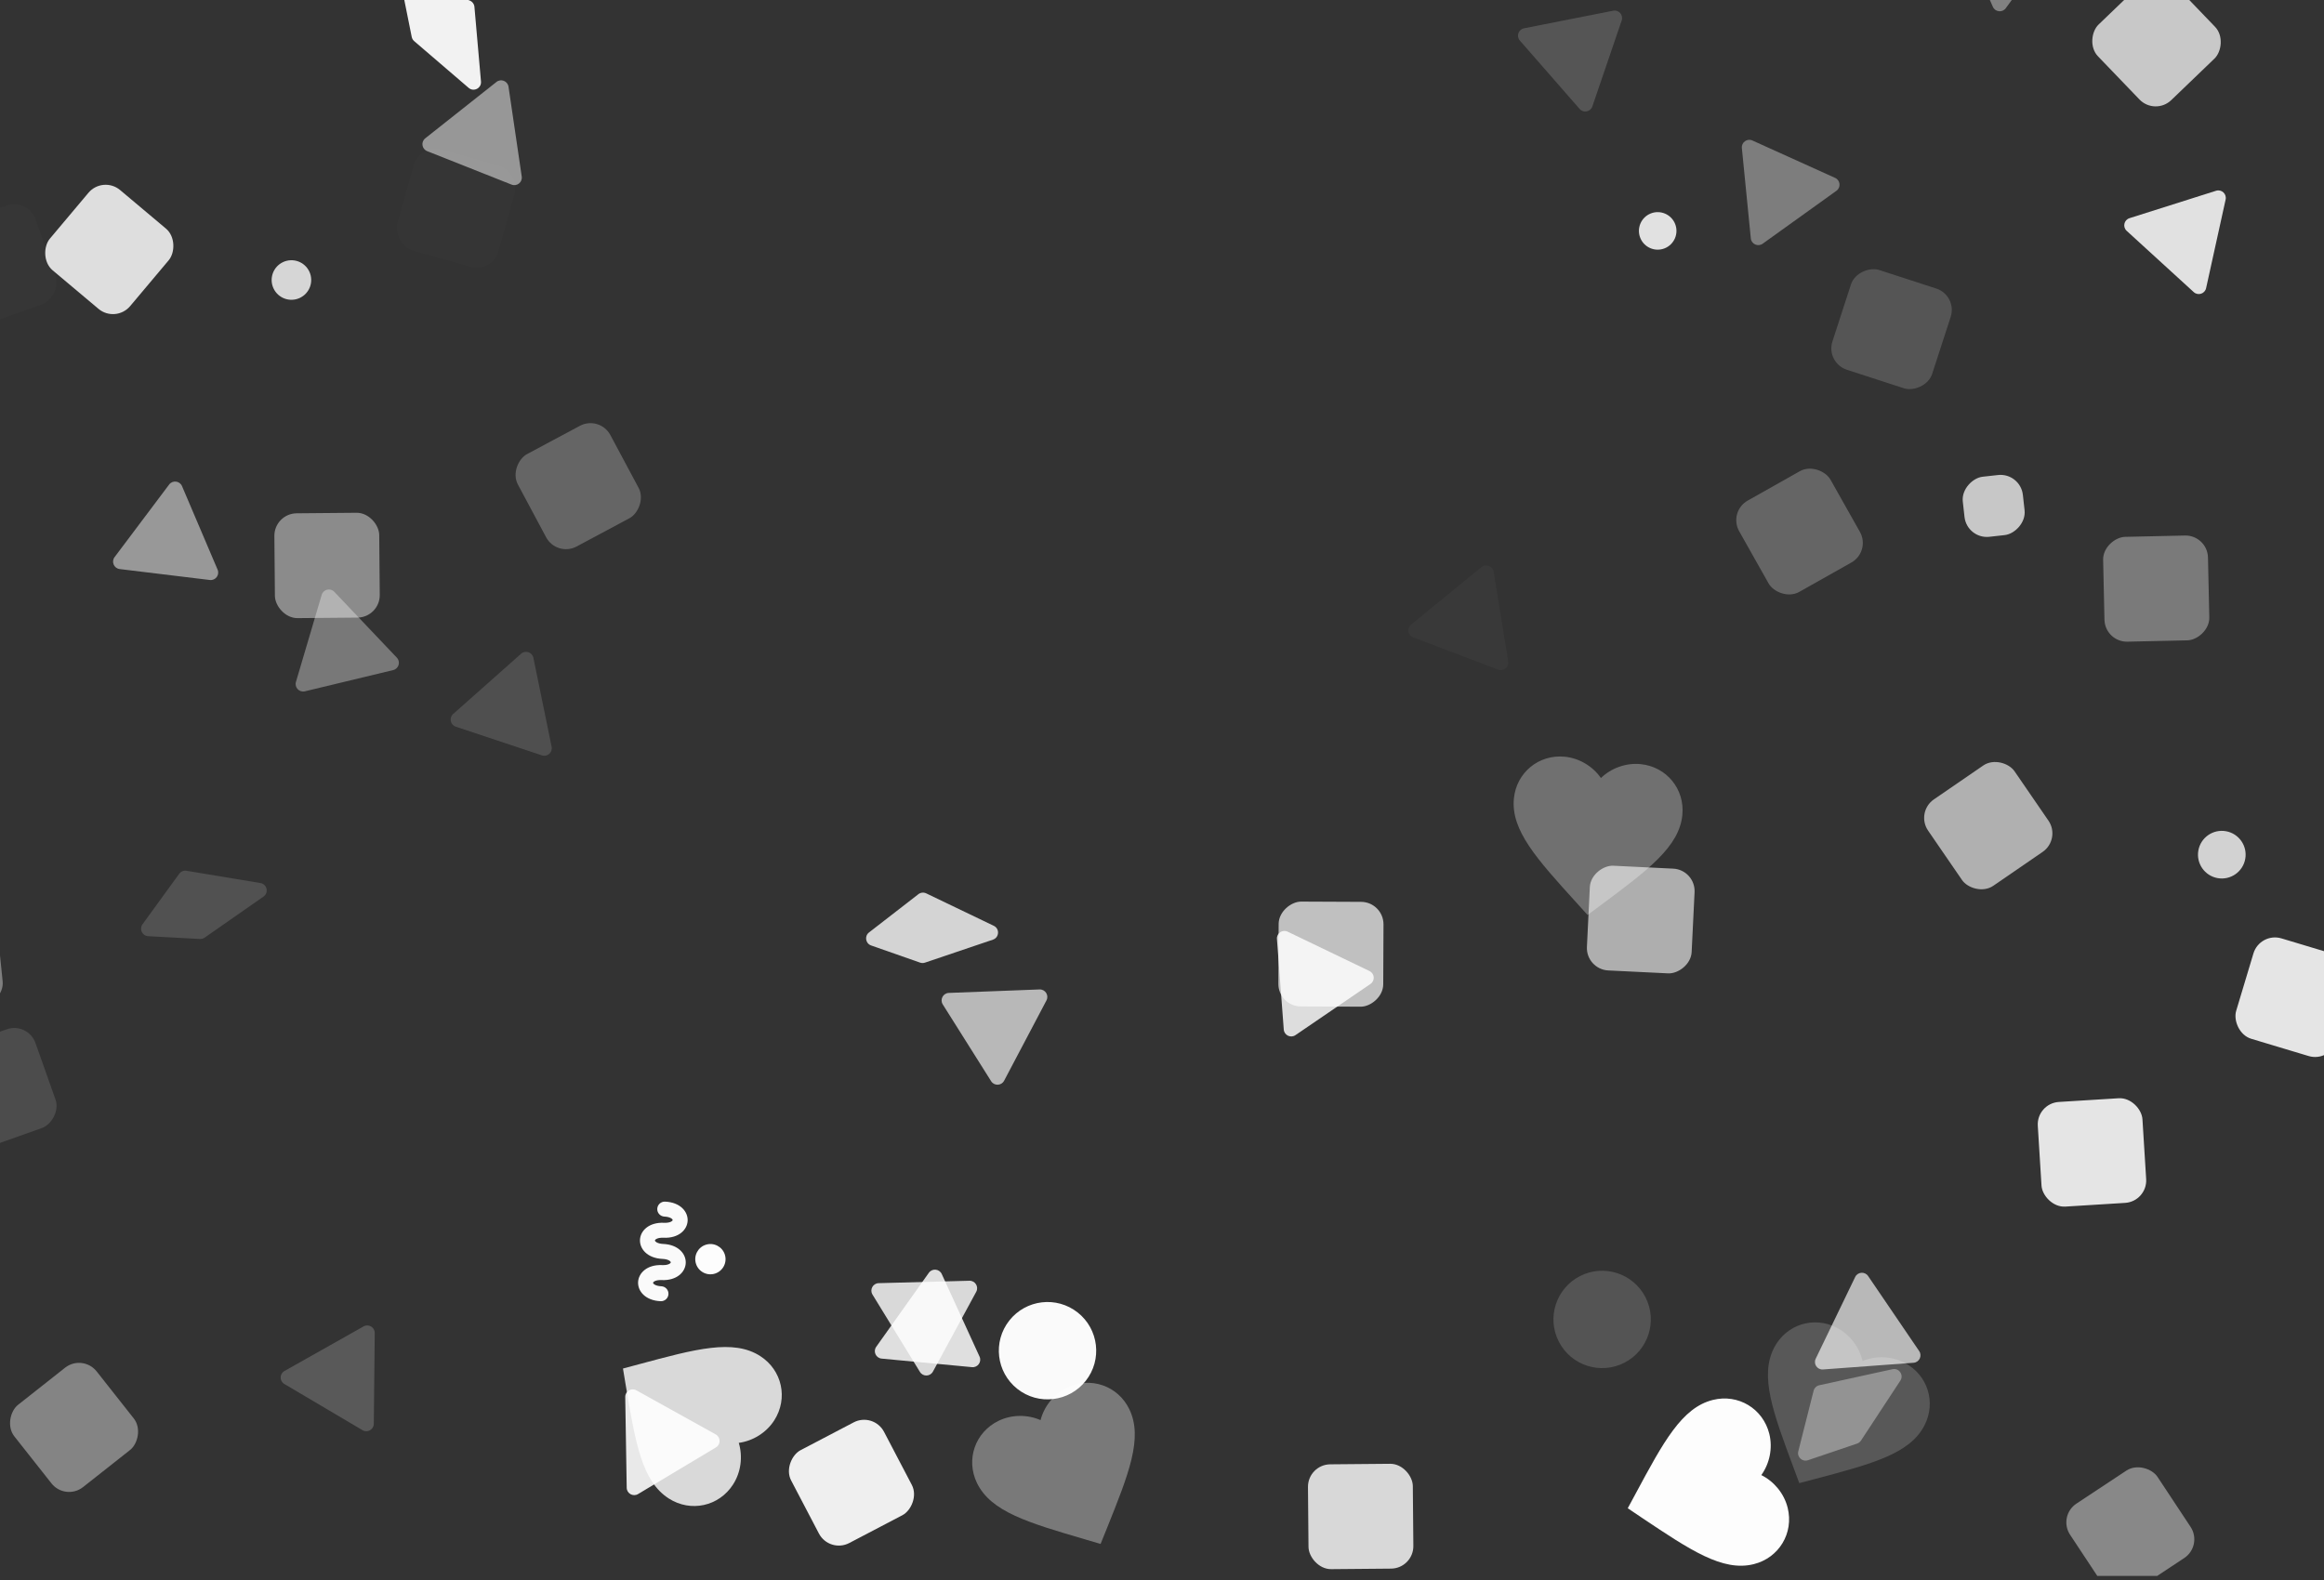 <svg width="375" height="255" viewBox="0 0 375 255" fill="none" xmlns="http://www.w3.org/2000/svg">
<rect x="0" y="0" width="375" height="255" fill="#333333" stroke="none"/>
<g clip-path="url(#clip0)">
<path opacity="0.355" d="M292.644 224.453L290.171 234.229C289.936 235.157 290.823 235.977 291.731 235.67L299.663 232.984C299.918 232.897 300.137 232.728 300.285 232.502L306.642 222.821C307.237 221.916 306.431 220.745 305.373 220.977L293.557 223.568C293.11 223.666 292.757 224.009 292.644 224.453Z" fill="white"/>
<path opacity="0.297" d="M256.167 147.667L254.372 145.68C247.992 138.649 243.779 134.012 244.281 128.874C244.69 124.688 248.3 121.72 252.486 122.128C254.851 122.359 257.014 123.682 258.325 125.566C259.977 123.971 262.354 123.092 264.719 123.323C268.906 123.732 271.874 127.342 271.465 131.528C270.963 136.666 265.933 140.401 258.312 146.079L256.167 147.667Z" fill="white"/>
<rect opacity="0.837" x="16.605" y="28.34" width="16.92" height="16.92" rx="3.626" transform="rotate(40.056 16.605 28.34)" fill="white"/>
<path opacity="0.973" d="M106.601 210.005C104.126 209.898 102.897 208.373 102.962 206.924C103.027 205.477 104.386 204.066 106.859 204.176C107.825 204.219 108.229 203.884 108.238 203.738C108.243 203.59 107.868 203.219 106.905 203.178C104.431 203.068 103.202 201.543 103.267 200.096C103.33 198.647 104.69 197.239 107.165 197.347C108.13 197.391 108.536 197.055 108.541 196.908C108.547 196.761 108.173 196.391 107.209 196.347C106.544 196.318 106.025 195.753 106.055 195.088C106.087 194.421 106.65 193.904 107.318 193.934C109.79 194.043 111.021 195.566 110.957 197.016C110.892 198.463 109.533 199.872 107.057 199.763C106.091 199.72 105.687 200.054 105.682 200.202C105.674 200.349 106.048 200.72 107.011 200.763C109.487 200.872 110.716 202.395 110.651 203.846C110.587 205.293 109.228 206.702 106.753 206.594C105.79 206.55 105.385 206.887 105.377 207.033C105.372 207.181 105.745 207.551 106.709 207.594C107.377 207.623 107.892 208.188 107.863 208.854C107.833 209.518 107.268 210.035 106.601 210.005Z" fill="white"/>
<path opacity="0.934" d="M75.793 0.089L66.414 -3.615C65.523 -3.967 64.597 -3.192 64.786 -2.253L66.435 5.958C66.488 6.222 66.628 6.461 66.832 6.637L75.62 14.18C76.442 14.886 77.706 14.236 77.611 13.157L76.554 1.107C76.513 0.651 76.219 0.257 75.793 0.089Z" fill="white"/>
<path opacity="0.18" d="M290.33 239.365L289.4 236.853C286.088 227.956 283.899 222.085 286.273 217.501C288.207 213.766 292.662 212.351 296.397 214.286C298.507 215.379 300.024 217.41 300.542 219.646C302.667 218.779 305.201 218.845 307.311 219.938C311.046 221.872 312.461 226.327 310.527 230.062C308.153 234.646 302.095 236.246 292.911 238.687L290.33 239.365Z" fill="white"/>
<circle opacity="0.162" cx="258.521" cy="212.945" r="7.856" transform="rotate(62.873 258.521 212.945)" fill="white"/>
<rect opacity="0.605" x="255.888" y="156.446" width="16.92" height="16.92" rx="3.626" transform="rotate(-87.212 255.888 156.446)" fill="white"/>
<path opacity="0.148" d="M28.919 141.017L22.992 149.175C22.429 149.95 22.948 151.04 23.904 151.092L32.267 151.544C32.536 151.559 32.802 151.483 33.023 151.328L42.521 144.701C43.409 144.081 43.096 142.695 42.027 142.518L30.095 140.535C29.643 140.46 29.188 140.646 28.919 141.017Z" fill="white"/>
<path opacity="0.383" d="M323.652 1.324C323.105 2.076 321.948 1.953 321.571 1.102L315.631 -12.293C315.254 -13.143 315.939 -14.083 316.864 -13.985L331.434 -12.431C332.359 -12.333 332.831 -11.27 332.283 -10.518L323.652 1.324Z" fill="white"/>
<path opacity="0.347" d="M177.589 249.18L175.02 248.421C165.91 245.75 159.897 243.99 157.645 239.345C155.811 235.56 157.343 231.144 161.128 229.309C163.266 228.273 165.801 228.274 167.903 229.197C168.48 226.975 170.05 224.985 172.188 223.949C175.973 222.114 180.389 223.646 182.224 227.431C184.475 232.077 182.131 237.887 178.59 246.706L177.589 249.18Z" fill="white"/>
<path opacity="0.811" d="M100.523 220.87L103.11 220.177C112.277 217.705 118.325 216.07 122.669 218.859C126.208 221.132 127.204 225.698 124.931 229.238C123.647 231.237 121.484 232.559 119.209 232.867C119.876 235.064 119.574 237.581 118.291 239.58C116.018 243.12 111.451 244.115 107.912 241.843C103.568 239.054 102.537 232.874 100.959 223.503L100.523 220.87Z" fill="white"/>
<circle opacity="0.973" cx="169.028" cy="217.992" r="7.856" transform="rotate(-51.719 169.028 217.992)" fill="white"/>
<path opacity="0.992" d="M262.654 243.419L263.926 241.063C268.421 232.7 271.385 227.18 276.395 225.936C280.477 224.922 284.481 227.333 285.495 231.415C286.067 233.722 285.543 236.202 284.205 238.068C286.261 239.091 287.884 241.038 288.457 243.344C289.47 247.427 287.059 251.43 282.977 252.444C277.967 253.688 272.765 250.195 264.868 244.91L262.654 243.419Z" fill="white"/>
<path opacity="0.786" d="M148.19 144.315L140.22 150.492C139.463 151.079 139.656 152.271 140.56 152.588L148.463 155.359C148.718 155.448 148.995 155.449 149.25 155.363L160.221 151.653C161.248 151.306 161.334 149.888 160.358 149.419L149.454 144.181C149.041 143.983 148.552 144.035 148.19 144.315Z" fill="white"/>
<rect opacity="0.725" x="326.01" y="76.264" width="9.754" height="9.754" rx="3.626" transform="rotate(83.661 326.01 76.264)" fill="white"/>
<rect opacity="0.43" x="61.31" y="99.644" width="16.92" height="16.92" rx="3.626" transform="rotate(179.493 61.31 99.644)" fill="white"/>
<rect opacity="0.124" x="4.508" y="164.906" width="16.92" height="16.92" rx="3.626" transform="rotate(70.478 4.508 164.906)" fill="white"/>
<rect opacity="0.613" x="309.064" y="131.067" width="16.92" height="16.92" rx="3.626" transform="rotate(-34.479 309.064 131.067)" fill="white"/>
<rect opacity="0.249" x="301.898" y="89.004" width="16.92" height="16.92" rx="3.626" transform="rotate(150.591 301.898 89.004)" fill="white"/>
<rect opacity="0.01" x="79.439" y="44.051" width="16.92" height="16.92" rx="3.626" transform="rotate(-164.282 79.439 44.051)" fill="white"/>
<rect opacity="0.018" x="4.508" y="31.965" width="16.92" height="16.92" rx="3.626" transform="rotate(70.478 4.508 31.965)" fill="white"/>
<rect opacity="0.351" x="356.198" y="86.35" width="16.92" height="16.92" rx="3.626" transform="rotate(88.732 356.198 86.35)" fill="white"/>
<rect opacity="0.808" x="228.091" y="253.131" width="16.92" height="16.92" rx="3.626" transform="rotate(179.493 228.091 253.131)" fill="white"/>
<rect opacity="0.689" x="223.257" y="145.569" width="16.92" height="16.92" rx="3.626" transform="rotate(90.252 223.257 145.569)" fill="white"/>
<rect opacity="0.727" x="347.738" y="18.671" width="16.92" height="16.92" rx="3.626" transform="rotate(-133.86 347.738 18.671)" fill="white"/>
<rect opacity="0.415" x="332.027" y="244.671" width="16.92" height="16.92" rx="3.626" transform="rotate(-33.465 332.027 244.671)" fill="white"/>
<rect opacity="0.396" x="10.551" y="242.254" width="16.92" height="16.92" rx="3.626" transform="rotate(-128.283 10.551 242.254)" fill="white"/>
<rect opacity="0.372" x="-16.037" y="163.698" width="16.92" height="16.92" rx="3.626" transform="rotate(-95.832 -16.037 163.698)" fill="white"/>
<rect opacity="0.874" x="346.529" y="193.912" width="16.92" height="16.92" rx="3.626" transform="rotate(176.45 346.529 193.912)" fill="white"/>
<rect opacity="0.17" x="294.562" y="58.553" width="16.92" height="16.92" rx="3.626" transform="rotate(-72.001 294.562 58.553)" fill="white"/>
<rect opacity="0.872" x="364.658" y="150.404" width="16.92" height="16.92" rx="3.626" transform="rotate(16.731 364.658 150.404)" fill="white"/>
<rect opacity="0.249" x="96.775" y="67.013" width="16.92" height="16.92" rx="3.626" transform="rotate(61.858 96.775 67.013)" fill="white"/>
<rect opacity="0.921" x="133.824" y="250.714" width="16.92" height="16.92" rx="3.626" transform="rotate(-117.634 133.824 250.714)" fill="white"/>
<path opacity="0.191" d="M60.316 229.791C60.307 230.721 59.294 231.292 58.493 230.819L45.879 223.362C45.078 222.888 45.09 221.725 45.901 221.269L58.665 214.073C59.476 213.616 60.477 214.208 60.467 215.139L60.316 229.791Z" fill="white"/>
<path opacity="0.649" d="M294.157 221.021C293.229 221.089 292.575 220.128 292.98 219.29L299.351 206.095C299.756 205.257 300.915 205.171 301.439 205.941L309.68 218.056C310.204 218.825 309.698 219.873 308.77 219.941L294.157 221.021Z" fill="white"/>
<path opacity="0.362" d="M284.419 39.337C283.663 39.879 282.603 39.4 282.511 38.474L281.066 23.893C280.974 22.967 281.919 22.289 282.766 22.672L296.117 28.711C296.965 29.095 297.08 30.252 296.324 30.794L284.419 39.337Z" fill="white"/>
<path opacity="0.035" d="M239.055 91.534C239.776 90.946 240.863 91.359 241.012 92.277L243.358 106.741C243.507 107.659 242.606 108.394 241.736 108.064L228.037 102.864C227.167 102.534 226.981 101.386 227.702 100.797L239.055 91.534Z" fill="white"/>
<path opacity="0.843" d="M142.258 219.267C141.332 219.179 140.848 218.122 141.387 217.363L149.877 205.421C150.416 204.662 151.574 204.772 151.961 205.618L158.059 218.942C158.446 219.788 157.772 220.736 156.846 220.648L142.258 219.267Z" fill="white"/>
<path opacity="0.137" d="M89.01 120.523C89.197 121.435 88.327 122.206 87.444 121.912L73.542 117.282C72.659 116.988 72.426 115.849 73.122 115.231L84.083 105.507C84.779 104.889 85.883 105.257 86.069 106.168L89.01 120.523Z" fill="white"/>
<path opacity="0.337" d="M64.035 106.14C64.676 106.814 64.346 107.929 63.441 108.147L49.194 111.573C48.29 111.791 47.489 110.948 47.753 110.056L51.909 96.004C52.173 95.112 53.304 94.84 53.944 95.515L64.035 106.14Z" fill="white"/>
<path opacity="0.49" d="M68.925 24.393C68.06 24.05 67.891 22.899 68.62 22.322L80.109 13.227C80.838 12.649 81.919 13.078 82.055 13.999L84.187 28.496C84.322 29.416 83.41 30.138 82.546 29.795L68.925 24.393Z" fill="white"/>
<path opacity="0.17" d="M256.942 17.175C256.641 18.055 255.5 18.28 254.888 17.58L245.245 6.547C244.632 5.847 245.008 4.746 245.921 4.566L260.297 1.731C261.21 1.551 261.975 2.427 261.674 3.307L256.942 17.175Z" fill="white"/>
<path opacity="0.651" d="M167.742 159.688C168.671 159.653 169.291 160.637 168.857 161.46L162.023 174.421C161.589 175.244 160.427 175.289 159.931 174.501L152.123 162.102C151.627 161.315 152.17 160.286 153.099 160.25L167.742 159.688Z" fill="white"/>
<path opacity="0.812" d="M150.537 221.366C150.093 222.184 148.931 222.215 148.444 221.421L140.783 208.931C140.297 208.138 140.851 207.115 141.781 207.091L156.429 206.702C157.359 206.677 157.967 207.668 157.524 208.486L150.537 221.366Z" fill="white"/>
<path opacity="0.892" d="M100.888 225.462C100.873 224.532 101.871 223.934 102.684 224.386L115.491 231.505C116.304 231.957 116.323 233.12 115.525 233.598L102.956 241.13C102.158 241.608 101.141 241.043 101.126 240.113L100.888 225.462Z" fill="white"/>
<path opacity="0.855" d="M343.163 37.258C342.476 36.63 342.726 35.494 343.613 35.213L357.582 30.788C358.469 30.507 359.327 31.291 359.127 32.2L355.975 46.51C355.775 47.419 354.667 47.77 353.98 47.142L343.163 37.258Z" fill="white"/>
<path opacity="0.496" d="M19.308 91.841C18.385 91.728 17.929 90.659 18.488 89.915L27.292 78.201C27.851 77.458 29.005 77.598 29.37 78.454L35.112 91.935C35.477 92.791 34.778 93.721 33.855 93.608L19.308 91.841Z" fill="white"/>
<path opacity="0.832" d="M220.979 156.717C221.818 157.12 221.905 158.28 221.137 158.804L209.033 167.064C208.265 167.588 207.217 167.084 207.147 166.156L206.046 151.545C205.976 150.617 206.936 149.962 207.775 150.365L220.979 156.717Z" fill="white"/>
<circle opacity="0.85" cx="267.485" cy="37.265" r="3.029" transform="rotate(-22 267.485 37.265)" fill="white"/>
<circle opacity="0.78" cx="358.51" cy="137.937" r="3.844" transform="rotate(10 358.51 137.937)" fill="white"/>
<circle opacity="0.99" cx="114.631" cy="203.22" r="2.443" transform="rotate(162 114.631 203.22)" fill="white"/>
<circle opacity="0.8" cx="47.025" cy="45.191" r="3.192" transform="rotate(65 47.025 45.191)" fill="white"/>
</g>
<defs>
<clipPath id="clip0">
<rect width="452" height="293.679" fill="white" transform="translate(-39 -39.34)"/>
</clipPath>
</defs>
</svg>
